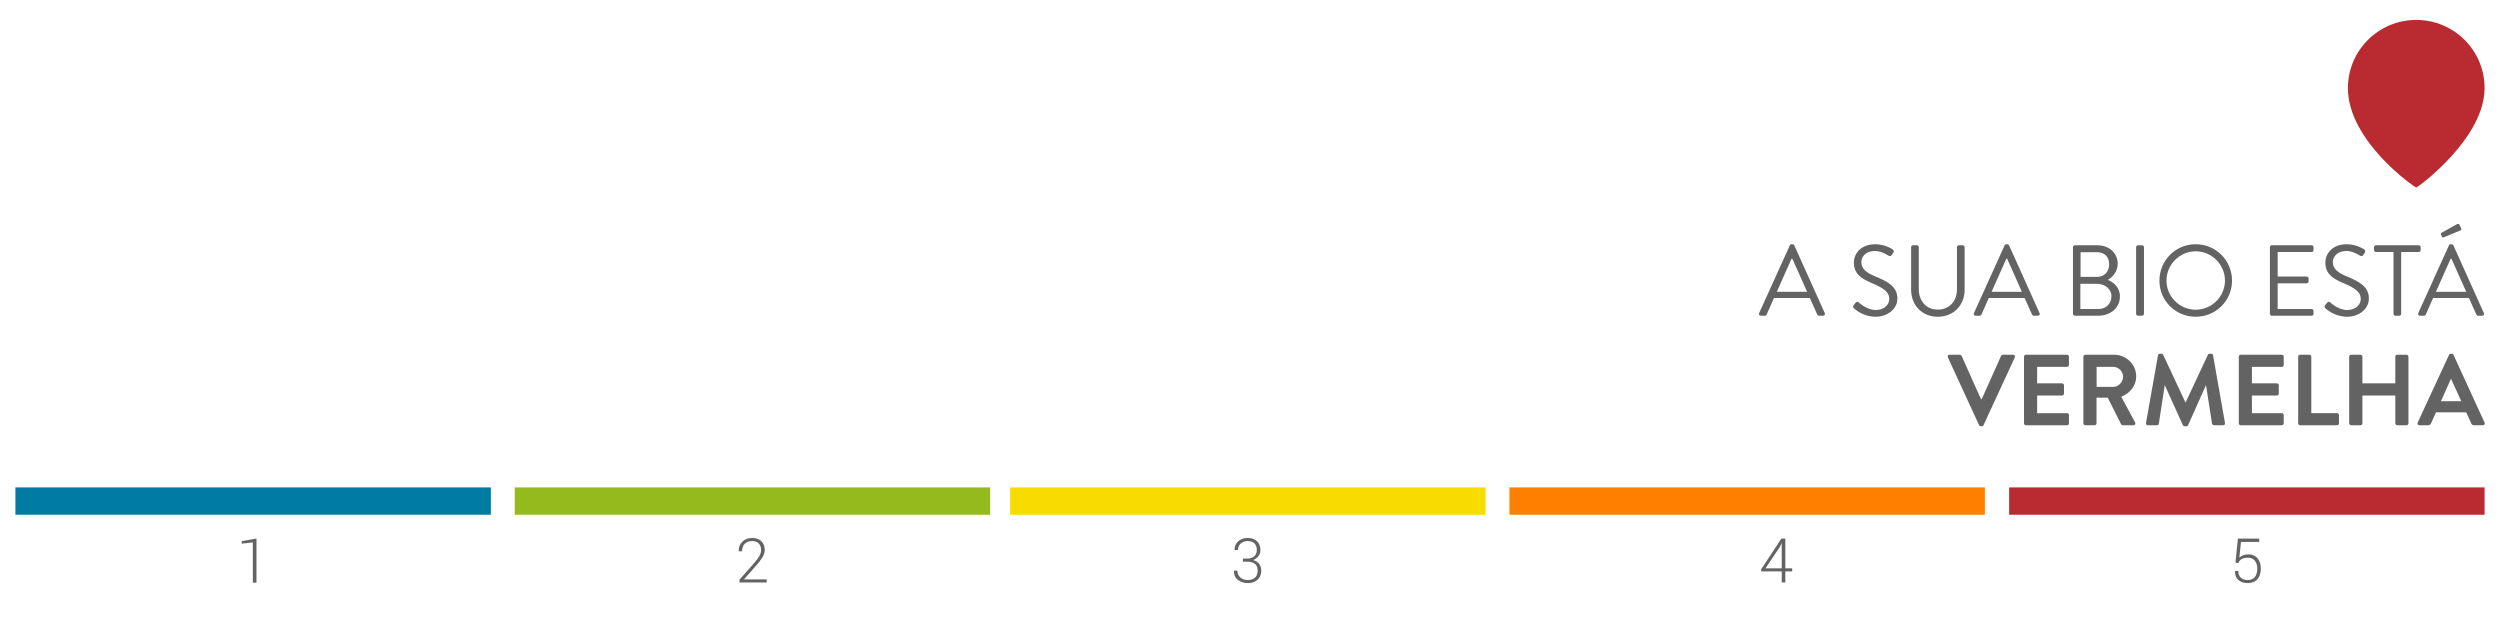 <?xml version="1.0" encoding="utf-8"?>
<!-- Generator: Adobe Illustrator 22.1.0, SVG Export Plug-In . SVG Version: 6.00 Build 0)  -->
<svg version="1.1" id="Layer_1" xmlns="http://www.w3.org/2000/svg" xmlns:xlink="http://www.w3.org/1999/xlink" x="0px" y="0px"
	 width="1683.017px" height="423.122px" viewBox="0 0 1683.017 423.122"
	 enable-background="new 0 0 1683.017 423.122" xml:space="preserve">
<rect x="10.373" y="328.126" fill="#007CA3" width="320.078" height="18.4"/>
<rect x="346.511" y="328.126" fill="#94BA1D" width="320.078" height="18.4"/>
<rect x="680.029" y="328.126" fill="#F7DC00" width="320.078" height="18.4"/>
<rect x="1016.167" y="328.126" fill="#FF8000" width="320.078" height="18.4"/>
<rect x="1352.566" y="328.126" fill="#BA2B31" width="320.078" height="18.4"/>
<g>
	<path fill="#636363" d="M1184.259,210.796l20.665-45.626
		c0.204-0.407,0.544-0.746,1.156-0.746h0.68c0.612,0,0.952,0.339,1.156,0.746
		l20.529,45.626c0.408,0.881-0.136,1.763-1.156,1.763h-2.719
		c-0.612,0-1.02-0.407-1.156-0.746l-5.03-11.186h-24.132l-4.962,11.186
		c-0.136,0.339-0.544,0.746-1.156,0.746h-2.719
		C1184.395,212.559,1183.851,211.677,1184.259,210.796z M1216.549,196.423
		c-3.331-7.39-6.594-14.847-9.925-22.237h-0.544l-9.925,22.237H1216.549z"/>
	<path fill="#636363" d="M1247.89,205.44c0.34-0.407,0.68-0.881,1.02-1.288
		c0.68-0.881,1.427-1.423,2.379-0.61c0.476,0.407,5.438,5.152,11.488,5.152
		c5.506,0,9.109-3.458,9.109-7.458c0-4.678-4.079-7.458-11.896-10.711
		c-7.478-3.254-11.964-6.305-11.964-14.034c0-4.61,3.671-12.067,14.479-12.067
		c6.662,0,11.624,3.458,11.624,3.458c0.408,0.203,1.224,1.017,0.408,2.305
		c-0.272,0.407-0.544,0.881-0.816,1.288c-0.612,0.949-1.292,1.22-2.379,0.61
		c-0.476-0.271-4.758-3.119-8.905-3.119c-7.206,0-9.381,4.61-9.381,7.458
		c0,4.542,3.467,7.187,9.177,9.559c9.177,3.729,15.091,7.187,15.091,15.051
		c0,7.05-6.73,12.203-14.683,12.203c-8.021,0-13.459-4.678-14.343-5.491
		C1247.753,207.271,1247.074,206.728,1247.89,205.44z"/>
	<path fill="#636363" d="M1286.571,166.39c0-0.678,0.612-1.288,1.292-1.288h2.583
		c0.748,0,1.292,0.61,1.292,1.288v28.271c0,7.729,4.827,13.763,12.78,13.763
		c8.021,0,12.916-5.898,12.916-13.627v-28.406c0-0.678,0.544-1.288,1.292-1.288
		h2.583c0.68,0,1.292,0.61,1.292,1.288v28.677
		c0,10.305-7.342,18.169-18.082,18.169c-10.672,0-17.946-7.864-17.946-18.169V166.39z
		"/>
	<path fill="#636363" d="M1328.857,210.796l20.665-45.626
		c0.204-0.407,0.544-0.746,1.156-0.746h0.68c0.612,0,0.952,0.339,1.156,0.746
		l20.529,45.626c0.408,0.881-0.136,1.763-1.156,1.763h-2.719
		c-0.612,0-1.02-0.407-1.156-0.746l-5.03-11.186h-24.132l-4.962,11.186
		c-0.136,0.339-0.544,0.746-1.156,0.746h-2.719
		C1328.993,212.559,1328.449,211.677,1328.857,210.796z M1361.146,196.423
		c-3.331-7.39-6.594-14.847-9.925-22.237h-0.544l-9.925,22.237H1361.146z"/>
	<path fill="#636363" d="M1395.546,166.39c0-0.678,0.544-1.288,1.292-1.288h14.887
		c8.293,0,13.936,5.356,13.936,12.475c0,5.22-3.467,9.017-6.662,10.847
		c3.603,1.491,8.157,4.813,8.157,11.05c0,7.593-6.05,13.084-14.819,13.084
		h-15.499c-0.748,0-1.292-0.61-1.292-1.288V166.39z M1412.881,208.016
		c4.962,0,8.565-3.729,8.565-8.61c0-4.813-4.419-8.338-9.721-8.338h-11.216
		v16.948H1412.881z M1411.725,186.39c5.234,0,8.158-3.729,8.158-8.474
		c0-4.881-2.923-8.135-8.158-8.135h-11.08v16.609H1411.725z"/>
	<path fill="#636363" d="M1438.036,166.39c0-0.678,0.612-1.288,1.292-1.288h2.719
		c0.68,0,1.292,0.61,1.292,1.288v44.88c0,0.678-0.612,1.288-1.292,1.288h-2.719
		c-0.68,0-1.292-0.61-1.292-1.288V166.39z"/>
	<path fill="#636363" d="M1478.144,164.424c13.595,0,24.472,10.915,24.472,24.474
		c0,13.559-10.876,24.338-24.472,24.338s-24.404-10.779-24.404-24.338
		C1453.74,175.339,1464.549,164.424,1478.144,164.424z M1478.144,208.491
		c10.808,0,19.714-8.813,19.714-19.592c0-10.78-8.905-19.729-19.714-19.729
		s-19.646,8.949-19.646,19.729C1458.499,199.678,1467.336,208.491,1478.144,208.491z"/>
	<path fill="#636363" d="M1528.112,166.39c0-0.678,0.544-1.288,1.292-1.288h26.783
		c0.748,0,1.292,0.61,1.292,1.288v1.966c0,0.678-0.544,1.288-1.292,1.288h-22.841
		v16.542h19.51c0.68,0,1.292,0.61,1.292,1.288v1.966
		c0,0.746-0.612,1.288-1.292,1.288h-19.51v17.288h22.841
		c0.748,0,1.292,0.61,1.292,1.289v1.966c0,0.678-0.544,1.288-1.292,1.288h-26.783
		c-0.748,0-1.292-0.61-1.292-1.288V166.39z"/>
	<path fill="#636363" d="M1565.299,205.44c0.34-0.407,0.68-0.881,1.02-1.288
		c0.68-0.881,1.427-1.423,2.379-0.61c0.476,0.407,5.438,5.152,11.488,5.152
		c5.506,0,9.109-3.458,9.109-7.458c0-4.678-4.079-7.458-11.896-10.711
		c-7.478-3.254-11.964-6.305-11.964-14.034c0-4.61,3.671-12.067,14.479-12.067
		c6.662,0,11.625,3.458,11.625,3.458c0.408,0.203,1.223,1.017,0.408,2.305
		c-0.272,0.407-0.544,0.881-0.816,1.288c-0.612,0.949-1.292,1.22-2.379,0.61
		c-0.476-0.271-4.759-3.119-8.905-3.119c-7.206,0-9.381,4.61-9.381,7.458
		c0,4.542,3.467,7.187,9.177,9.559c9.177,3.729,15.091,7.187,15.091,15.051
		c0,7.05-6.73,12.203-14.683,12.203c-8.021,0-13.46-4.678-14.344-5.491
		C1565.163,207.271,1564.483,206.728,1565.299,205.44z"/>
	<path fill="#636363" d="M1611.322,169.645h-11.828c-0.748,0-1.292-0.61-1.292-1.288v-1.966
		c0-0.678,0.544-1.288,1.292-1.288h28.823c0.748,0,1.292,0.61,1.292,1.288v1.966
		c0,0.678-0.544,1.288-1.292,1.288h-11.828v41.626
		c0,0.678-0.612,1.288-1.292,1.288h-2.583c-0.68,0-1.292-0.61-1.292-1.288
		V169.645z"/>
	<path fill="#636363" d="M1627.979,210.796l20.665-45.626
		c0.204-0.407,0.544-0.746,1.156-0.746h0.68c0.612,0,0.952,0.339,1.156,0.746
		l20.529,45.626c0.408,0.881-0.136,1.763-1.156,1.763h-2.719
		c-0.612,0-1.02-0.407-1.156-0.746l-5.03-11.186h-24.132l-4.962,11.186
		c-0.136,0.339-0.544,0.746-1.156,0.746h-2.719
		C1628.115,212.559,1627.571,211.677,1627.979,210.796z M1660.269,196.423
		c-3.331-7.39-6.594-14.847-9.925-22.237h-0.544L1639.875,196.423H1660.269z
		 M1643.274,157.984c-0.272-0.542,0-1.085,0.408-1.288l10.197-5.695
		c0.408-0.271,1.427-0.407,1.767,0.203l1.224,2.441
		c0.272,0.542,0.136,1.22-0.408,1.423l-10.945,4.542
		c-0.952,0.407-1.292,0.407-1.563-0.136L1643.274,157.984z"/>
</g>
<g>
	<path fill="#636363" d="M1311.317,240.585c-0.408-0.881,0.136-1.763,1.156-1.763h6.934
		c0.612,0,1.02,0.407,1.156,0.746l13.052,29.151h0.476l13.052-29.151
		c0.136-0.339,0.544-0.746,1.156-0.746h6.934c1.02,0,1.563,0.881,1.156,1.763
		l-21.073,45.626c-0.204,0.407-0.544,0.746-1.156,0.746h-0.68
		c-0.612,0-0.952-0.339-1.156-0.746L1311.317,240.585z"/>
	<path fill="#636363" d="M1362.576,240.11c0-0.678,0.544-1.288,1.292-1.288h27.667
		c0.748,0,1.292,0.61,1.292,1.288v5.56c0,0.678-0.544,1.288-1.292,1.288h-20.121
		v11.118h16.791c0.68,0,1.292,0.61,1.292,1.288v5.627
		c0,0.746-0.612,1.288-1.292,1.288h-16.791v11.864h20.121
		c0.748,0,1.292,0.61,1.292,1.288v5.559c0,0.678-0.544,1.288-1.292,1.288h-27.667
		c-0.748,0-1.292-0.61-1.292-1.288V240.11z"/>
	<path fill="#636363" d="M1402.55,240.11c0-0.678,0.544-1.288,1.292-1.288h19.442
		c8.157,0,14.819,6.508,14.819,14.576c0,6.237-4.146,11.322-10.061,13.694
		l9.313,17.22c0.476,0.881,0,1.966-1.156,1.966h-7.138
		c-0.612,0-0.952-0.339-1.087-0.61l-9.041-17.965h-7.546v17.288
		c0,0.678-0.612,1.288-1.292,1.288h-6.254c-0.748,0-1.292-0.61-1.292-1.288
		V240.11z M1422.535,260.449c3.603,0,6.73-3.119,6.73-6.916
		c0-3.593-3.127-6.576-6.73-6.576h-11.08v13.491H1422.535z"/>
	<path fill="#636363" d="M1452.788,239.162c0.068-0.542,0.476-1.017,1.223-1.017h1.088
		c0.544,0,0.952,0.271,1.156,0.678l14.955,32c0.136,0,0.136,0,0.204,0
		l14.955-32c0.204-0.407,0.544-0.678,1.156-0.678h1.088
		c0.748,0,1.156,0.475,1.224,1.017l8.021,45.558
		c0.204,0.949-0.34,1.559-1.224,1.559h-6.186c-0.612,0-1.156-0.542-1.292-1.017
		l-4.011-25.694c-0.068,0-0.204,0-0.204,0l-11.896,26.643
		c-0.136,0.407-0.544,0.746-1.156,0.746h-1.224c-0.612,0-0.952-0.339-1.156-0.746
		l-12.032-26.643c0,0-0.136,0-0.204,0l-3.943,25.694
		c-0.068,0.475-0.612,1.017-1.223,1.017h-6.118c-0.884,0-1.428-0.61-1.292-1.559
		L1452.788,239.162z"/>
	<path fill="#636363" d="M1507.174,240.11c0-0.678,0.544-1.288,1.292-1.288h27.667
		c0.748,0,1.292,0.61,1.292,1.288v5.56c0,0.678-0.544,1.288-1.292,1.288h-20.122
		v11.118h16.791c0.68,0,1.292,0.61,1.292,1.288v5.627
		c0,0.746-0.612,1.288-1.292,1.288h-16.791v11.864h20.122
		c0.748,0,1.292,0.61,1.292,1.288v5.559c0,0.678-0.544,1.288-1.292,1.288h-27.667
		c-0.748,0-1.292-0.61-1.292-1.288V240.11z"/>
	<path fill="#636363" d="M1547.148,240.11c0-0.678,0.544-1.288,1.292-1.288h6.254
		c0.68,0,1.292,0.61,1.292,1.288v38.033h17.334c0.748,0,1.292,0.61,1.292,1.288
		v5.559c0,0.678-0.544,1.288-1.292,1.288h-24.88c-0.748,0-1.292-0.61-1.292-1.288
		V240.11z"/>
	<path fill="#636363" d="M1581.479,240.11c0-0.678,0.612-1.288,1.292-1.288h6.322
		c0.748,0,1.292,0.61,1.292,1.288v17.966h22.161v-17.966
		c0-0.678,0.544-1.288,1.292-1.288h6.254c0.68,0,1.292,0.61,1.292,1.288v44.88
		c0,0.678-0.612,1.288-1.292,1.288h-6.254c-0.748,0-1.292-0.61-1.292-1.288
		v-18.711h-22.161v18.711c0,0.678-0.544,1.288-1.292,1.288h-6.322
		c-0.68,0-1.292-0.61-1.292-1.288V240.11z"/>
	<path fill="#636363" d="M1627.571,284.516l21.141-45.626
		c0.204-0.407,0.544-0.746,1.156-0.746h0.68c0.68,0,0.952,0.339,1.156,0.746
		l20.937,45.626c0.408,0.881-0.136,1.763-1.156,1.763h-5.914
		c-1.02,0-1.495-0.407-1.971-1.356l-3.331-7.322h-20.325l-3.331,7.322
		c-0.272,0.678-0.884,1.356-1.971,1.356h-5.914
		C1627.707,286.279,1627.164,285.398,1627.571,284.516z M1656.938,270.076l-6.798-14.915
		h-0.204l-6.662,14.915H1656.938z"/>
</g>
<path fill="#BA2B31" d="M1672.644,59.289c0,34.105-45.116,66.951-46.006,66.951
	c-0.881,0-46.006-31.08-46.006-66.951c0-25.339,20.598-45.881,46.006-45.881
	S1672.644,33.95,1672.644,59.289z"/>
<g>
	<path fill="#636363" d="M172.652,392.259h-2.433v-27.125l-7.501,0.872v-1.703l9.934-1.784
		V392.259z"/>
</g>
<g>
	<path fill="#636363" d="M516.149,392.117h-18.327v-1.885l9.67-10.947
		c1.784-2.014,3.044-3.7,3.781-5.058c0.736-1.358,1.105-2.659,1.105-3.902
		c0-1.838-0.517-3.311-1.551-4.419s-2.497-1.663-4.389-1.663
		c-2.244,0-3.947,0.622-5.109,1.865c-1.163,1.244-1.744,2.906-1.744,4.987h-2.25
		l-0.041-0.122c-0.068-2.459,0.73-4.541,2.392-6.244
		c1.662-1.703,3.913-2.555,6.751-2.555c2.541,0,4.575,0.73,6.102,2.189
		c1.527,1.46,2.291,3.419,2.291,5.879c0,1.622-0.51,3.267-1.531,4.936
		c-1.021,1.669-2.443,3.531-4.267,5.585l-8.129,9.184l0.041,0.101h15.205V392.117z"
		/>
</g>
<g>
	<path fill="#636363" d="M836.733,376.041h2.818c2.149,0,3.777-0.537,4.886-1.612
		c1.108-1.074,1.662-2.456,1.662-4.146c0-1.838-0.52-3.305-1.561-4.399
		c-1.041-1.095-2.588-1.642-4.642-1.642c-1.892,0-3.443,0.558-4.653,1.672
		c-1.21,1.115-1.814,2.585-1.814,4.41h-2.271l-0.041-0.122
		c-0.068-2.298,0.737-4.21,2.412-5.737c1.676-1.527,3.798-2.291,6.366-2.291
		c2.635,0,4.734,0.723,6.295,2.169s2.342,3.453,2.342,6.021
		c0,1.392-0.433,2.7-1.297,3.923c-0.865,1.223-2.081,2.132-3.649,2.727
		c1.838,0.527,3.213,1.416,4.125,2.666c0.912,1.25,1.368,2.727,1.368,4.43
		c0,2.622-0.848,4.683-2.544,6.183c-1.696,1.5-3.876,2.25-6.538,2.25
		c-2.582,0-4.798-0.733-6.649-2.2c-1.852-1.466-2.744-3.503-2.676-6.112
		l0.041-0.122h2.271c0,1.873,0.652,3.402,1.956,4.587
		c1.304,1.186,2.99,1.778,5.058,1.778c2.095,0,3.73-0.543,4.906-1.629
		c1.176-1.086,1.764-2.641,1.764-4.666c0-2.064-0.615-3.592-1.845-4.584
		c-1.23-0.992-2.987-1.488-5.271-1.488h-2.818V376.041z"/>
</g>
<g>
	<path fill="#636363" d="M1201.893,382.61h4.622v2.068h-4.622v7.44h-2.412v-7.44h-13.846
		v-1.392l13.603-20.685h2.656V382.61z M1188.513,382.61h10.968v-16.826l-0.122-0.041
		l-1.034,2.209L1188.513,382.61z"/>
</g>
<g>
	<path fill="#636363" d="M1504.932,378.758l1.642-16.157h14.333v2.25h-12.265l-1.095,10.521
		c0.743-0.676,1.561-1.196,2.453-1.561c0.892-0.365,2.101-0.568,3.629-0.608
		c2.514-0.041,4.541,0.804,6.082,2.534s2.311,4.055,2.311,6.974
		c0,2.987-0.747,5.373-2.24,7.156c-1.494,1.784-3.74,2.676-6.741,2.676
		c-2.433,0-4.46-0.679-6.082-2.038c-1.622-1.358-2.399-3.368-2.331-6.031
		l0.041-0.122h2.169c0,1.98,0.564,3.496,1.693,4.547
		c1.128,1.05,2.632,1.576,4.511,1.576c2.189,0,3.828-0.661,4.916-1.984
		c1.088-1.323,1.632-3.239,1.632-5.75c0-2.2-0.544-3.964-1.632-5.294
		c-1.088-1.329-2.612-1.994-4.572-1.994c-1.892,0-3.335,0.301-4.328,0.902
		c-0.993,0.602-1.713,1.511-2.159,2.727L1504.932,378.758z"/>
</g>
</svg>
